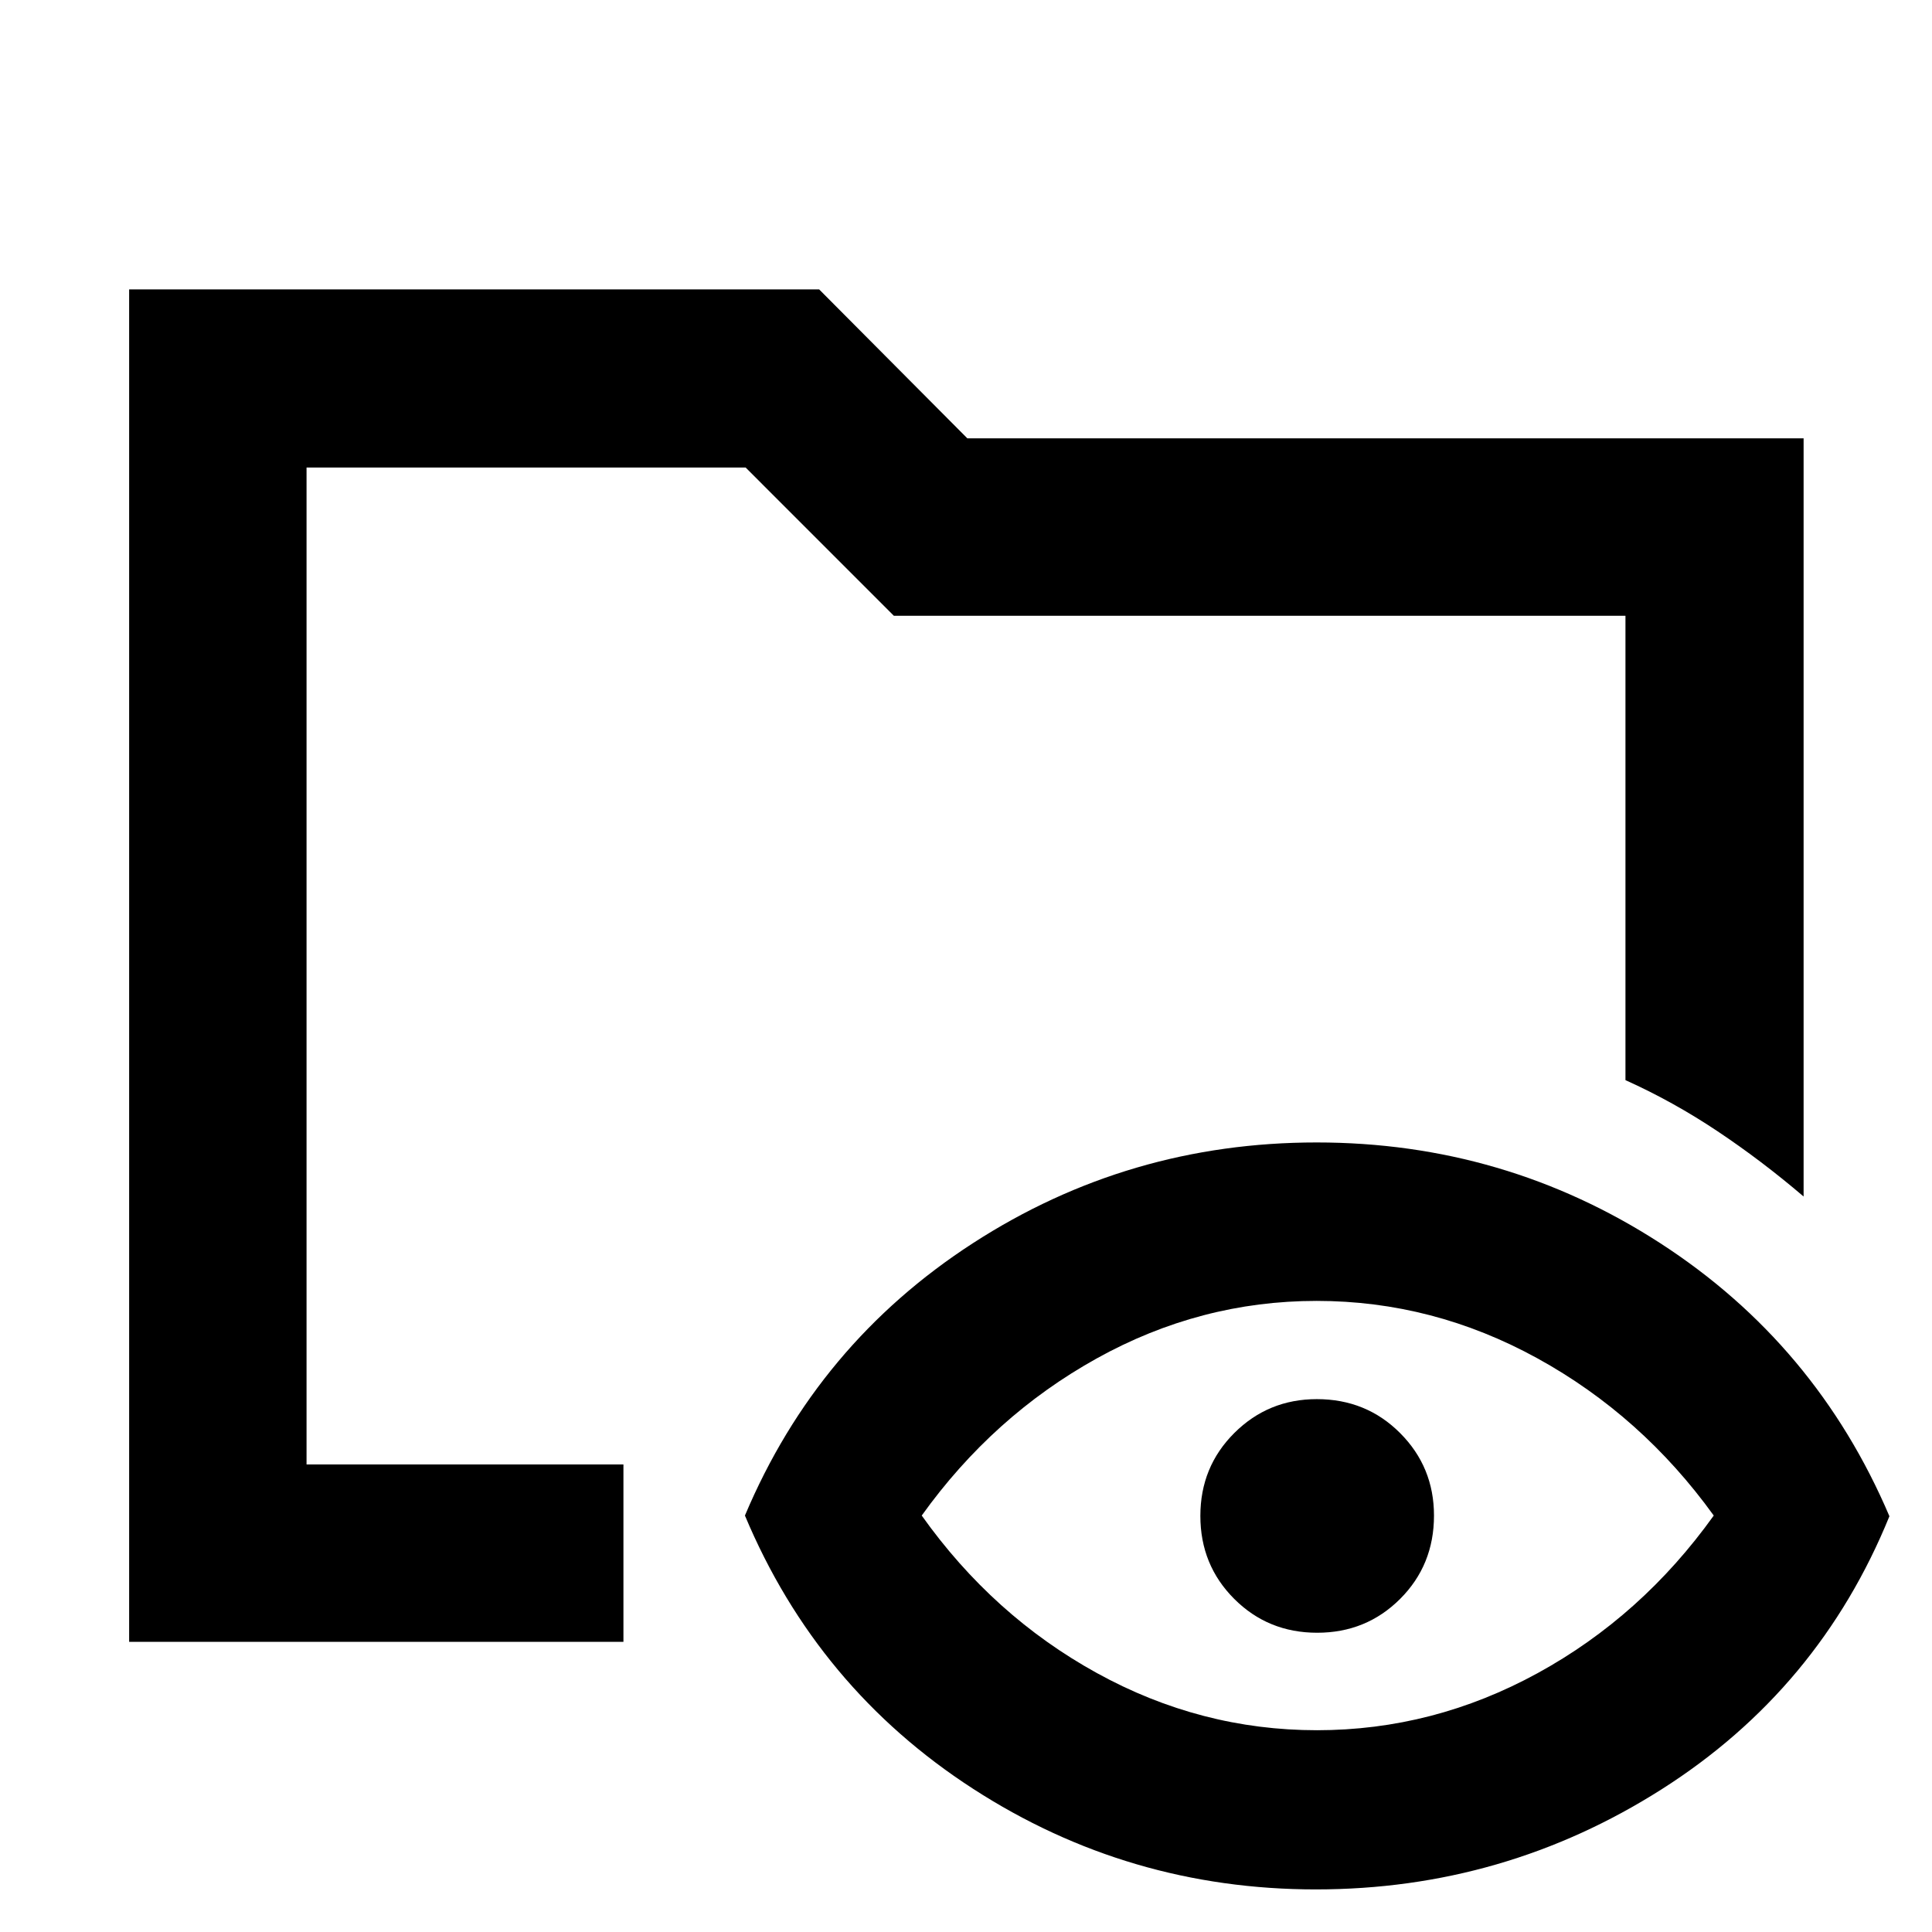 <svg xmlns="http://www.w3.org/2000/svg" height="40" viewBox="0 -960 960 960" width="40"><path d="M64.17-144.17V-816.2h342.86l73.64 74.01H896.2v376.73q-20.79-17.76-42.83-32.47-22.04-14.71-45.69-25.36v-230.75H444.14l-73.63-73.64H152.32v495.36h157.46v88.15H64.17ZM653.86-21.16q-93.08 0-170.42-50.05-77.35-50.05-113.29-135.72 35.94-85.29 113.29-135.34 77.34-50.05 170.77-50.05t170.82 50.1q77.39 50.1 113.81 135.63-34.98 86-113.23 135.71-78.25 49.72-171.75 49.72Zm.52-79.1q57.81 0 109.6-28.33 51.79-28.34 87.57-78.34-35.78-49.62-87.65-78.14-51.87-28.52-109.67-28.52-57.81 0-109.32 28.61-51.5 28.62-86.91 78.05 35.41 49.81 86.99 78.24 51.59 28.43 109.39 28.43Zm.1-48.44q-24.39 0-41.21-16.83t-16.82-41.22q0-24.39 16.88-41.21t40.99-16.82q24.58 0 41.4 16.88 16.82 16.87 16.82 40.98 0 24.59-16.83 41.41-16.83 16.81-41.23 16.81Zm-502.16-83.62v-495.36 304.71-36.01 226.66Z"/></svg>